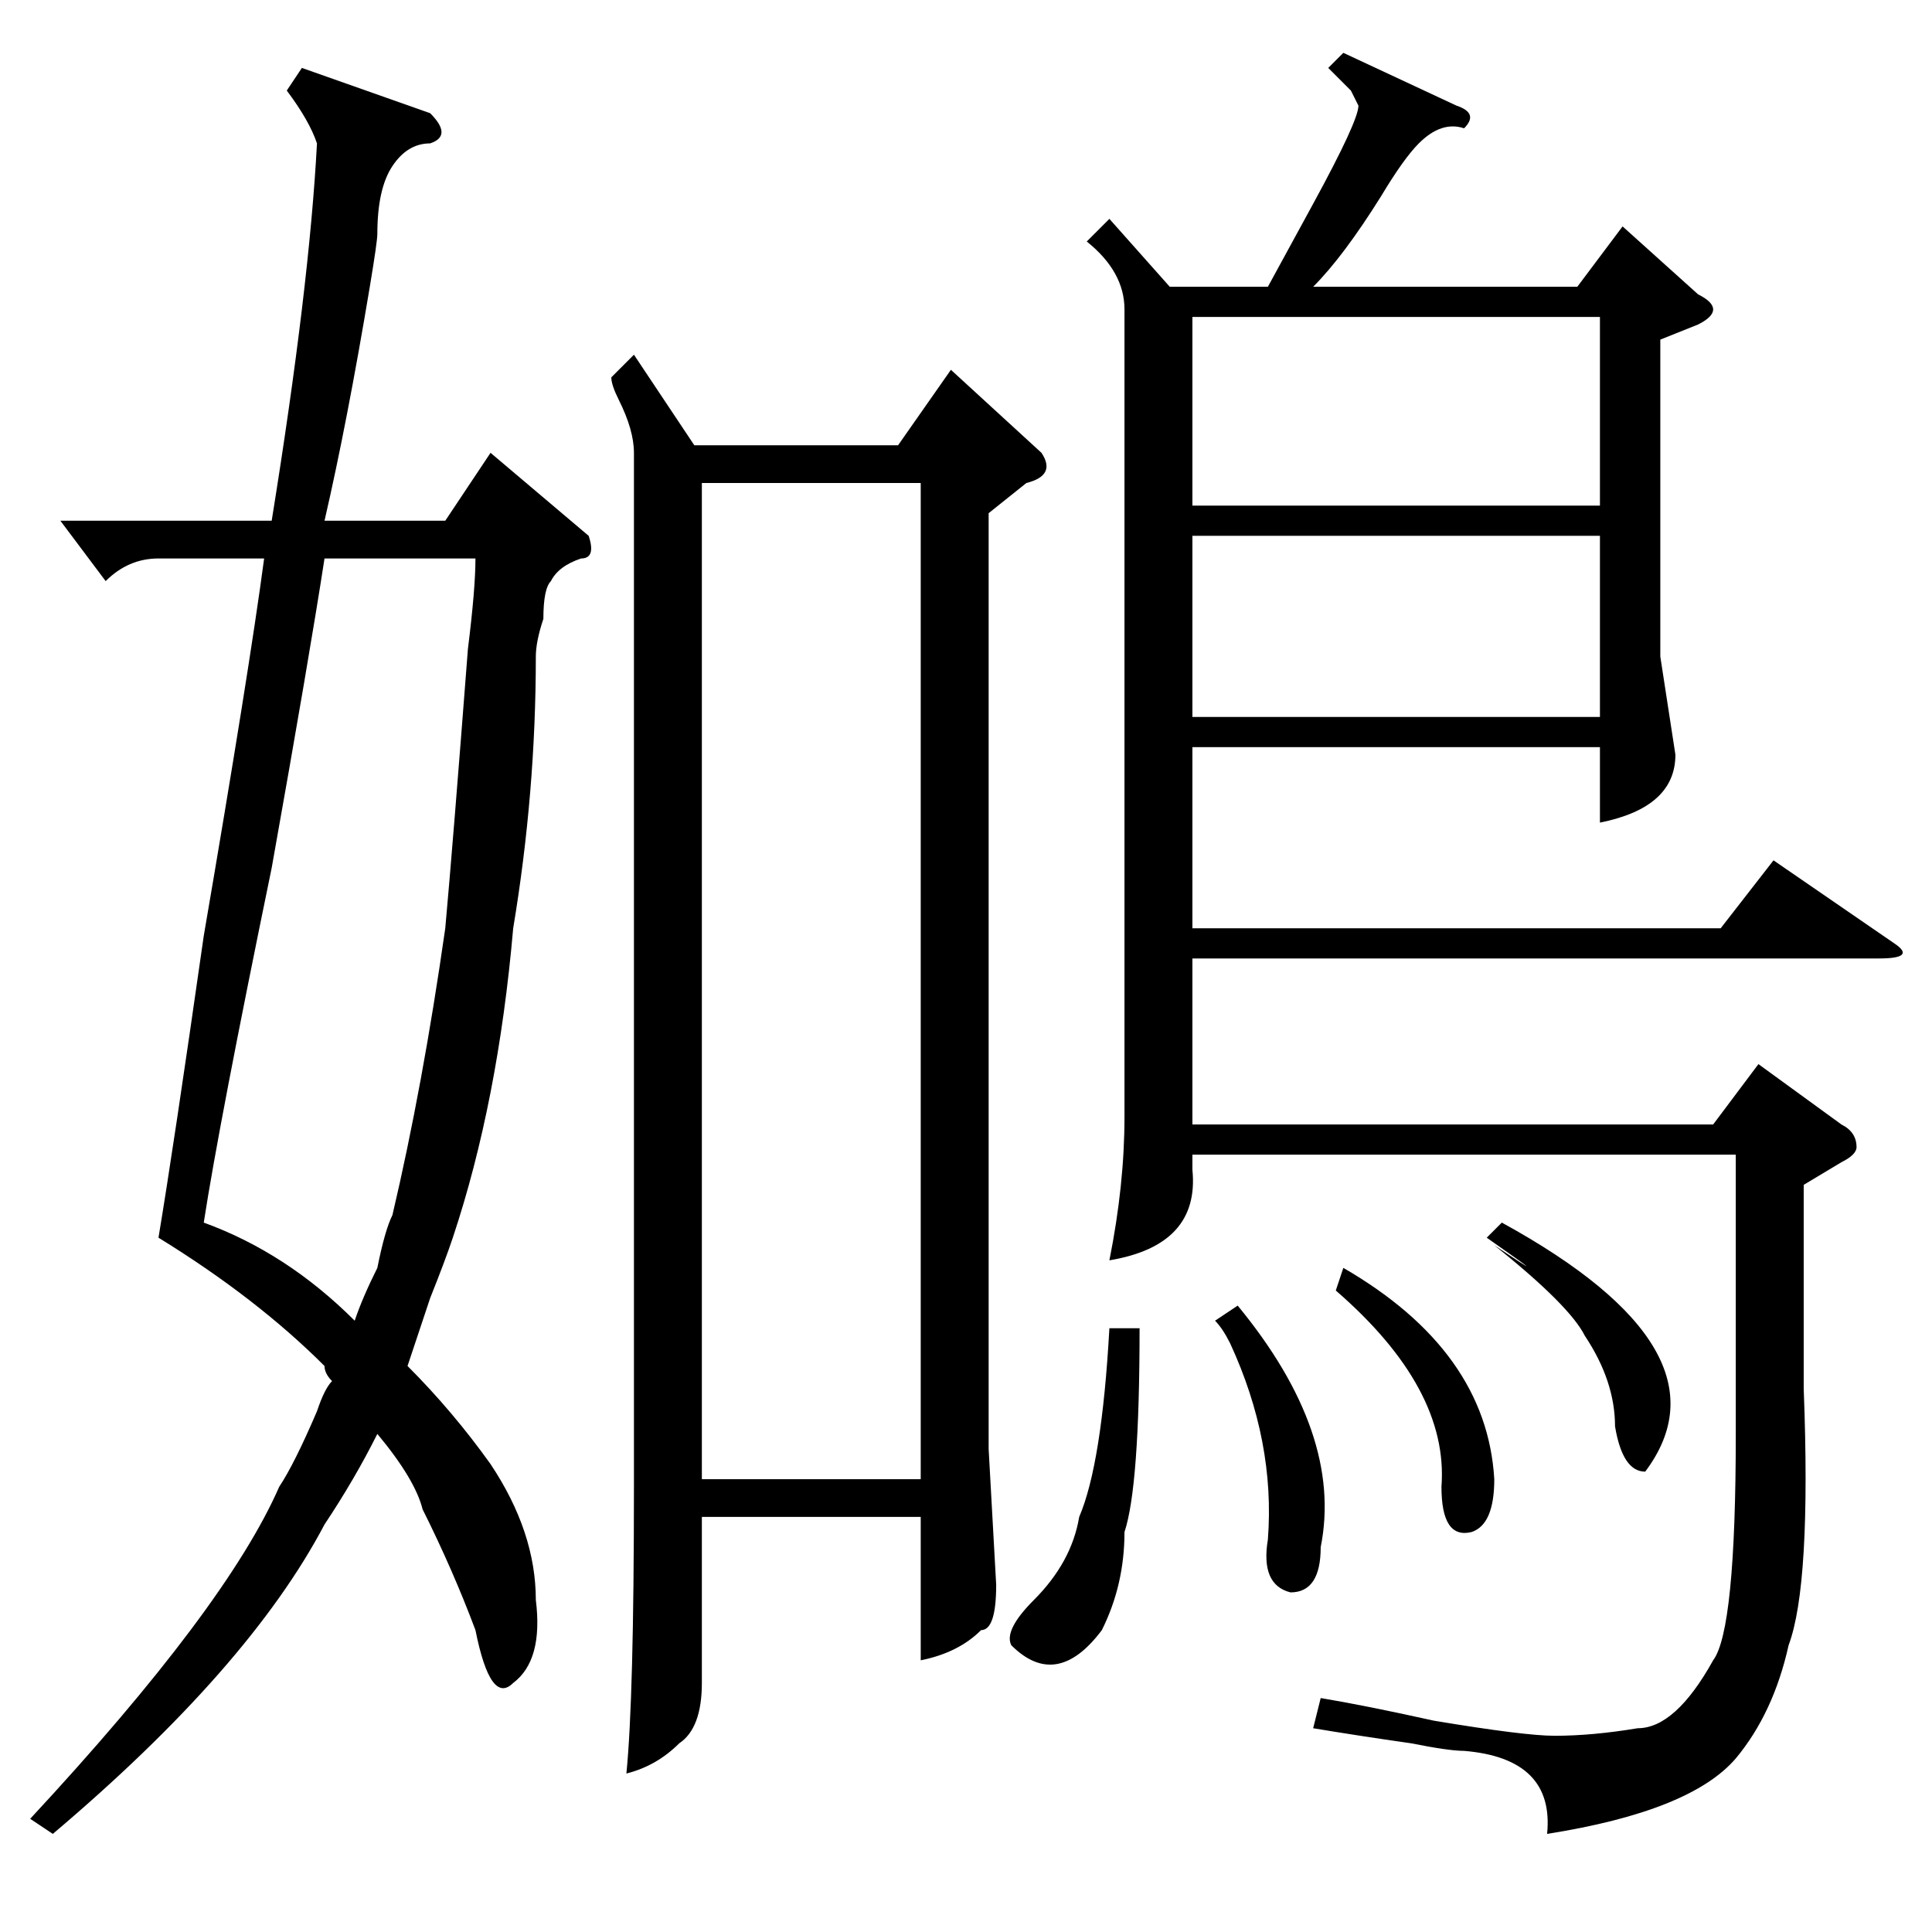 <?xml version="1.0" standalone="no"?>
<!DOCTYPE svg PUBLIC "-//W3C//DTD SVG 1.1//EN" "http://www.w3.org/Graphics/SVG/1.1/DTD/svg11.dtd" >
<svg xmlns="http://www.w3.org/2000/svg" xmlns:xlink="http://www.w3.org/1999/xlink" version="1.1" viewBox="0 -52 256 256">
  <g transform="matrix(1 0 0 -1 0 204)">
   <path fill="currentColor"
d="M178 249l15 -7q3 -1 1 -3q-3 1 -6 -2q-2 -2 -5 -7q-5 -8 -9 -12h35l6 8l10 -9q2 -1 2 -2t-2 -2l-5 -2v-42l2 -13q0 -7 -10 -9v10h-54v-24h70l7 9l16 -11q3 -2 -2 -2h-91v-22h69l6 8l11 -8q2 -1 2 -3q0 -1 -2 -2l-5 -3v-27q1 -26 -2 -34q-2 -9 -7 -15q-6 -7 -25 -10
q1 10 -11 11q-2 0 -7 1q-7 1 -13 2l1 4q6 -1 15 -3q12 -2 16 -2q5 0 11 1q5 0 10 9q3 4 3 30v37h-72v-2q1 -10 -11 -12q2 10 2 19v107q0 5 -5 9l3 3l8 -9h13l6 11q6 11 6 13l-1 2l-3 3zM84 209l8 -12h27l7 10l12 -11q2 -3 -2 -4l-5 -4v-124l1 -18q0 -6 -2 -6q-3 -3 -8 -4v19
h-29v-22q0 -6 -3 -8q-3 -3 -7 -4q1 10 1 38v137q0 3 -2 7q-1 2 -1 3zM7 13l-3 2q26 28 33 44q2 3 5 10q1 3 2 4q-1 1 -1 2q-9 9 -22 17q2 12 6 40q6 35 8 50h-14q-4 0 -7 -3l-6 8h28q5 31 6 50q-1 3 -4 7l2 3l17 -6q3 -3 0 -4q-3 0 -5 -3t-2 -9q0 -1 -1 -7q-3 -18 -6 -31h16
l6 9l13 -11q1 -3 -1 -3q-3 -1 -4 -3q-1 -1 -1 -5q-1 -3 -1 -5q0 -18 -3 -36q-2 -23 -8 -41q-1 -3 -3 -8l-3 -9q6 -6 11 -13q6 -9 6 -18q1 -8 -3 -11q-3 -3 -5 7q-3 8 -7 16q-1 4 -6 10q-3 -6 -7 -12q-10 -19 -36 -41zM122 192h-29v-132h29v132zM63 182h-20q-2 -13 -7 -41
q-7 -34 -9 -47q11 -4 20 -13q1 3 3 7q1 5 2 7q4 17 7 38q1 11 3 37q1 8 1 12zM158 189h54v25h-54v-25zM212 185h-54v-24h54v24zM151 80q0 -21 -2 -27q0 -7 -3 -13q-6 -8 -12 -2q-1 2 3 6q5 5 6 11q3 7 4 25h4zM161 81l3 2q14 -17 11 -32q0 -6 -4 -6q-4 1 -3 7q1 13 -5 26
q-1 2 -2 3zM197 92l2 2q31 -17 19 -33q-3 0 -4 6q0 6 -4 12q-2 4 -12 12q9 -6 -1 1zM177 85l1 3q19 -11 20 -28q0 -6 -3 -7q-4 -1 -4 6q1 13 -14 26z" />
  </g>

</svg>

